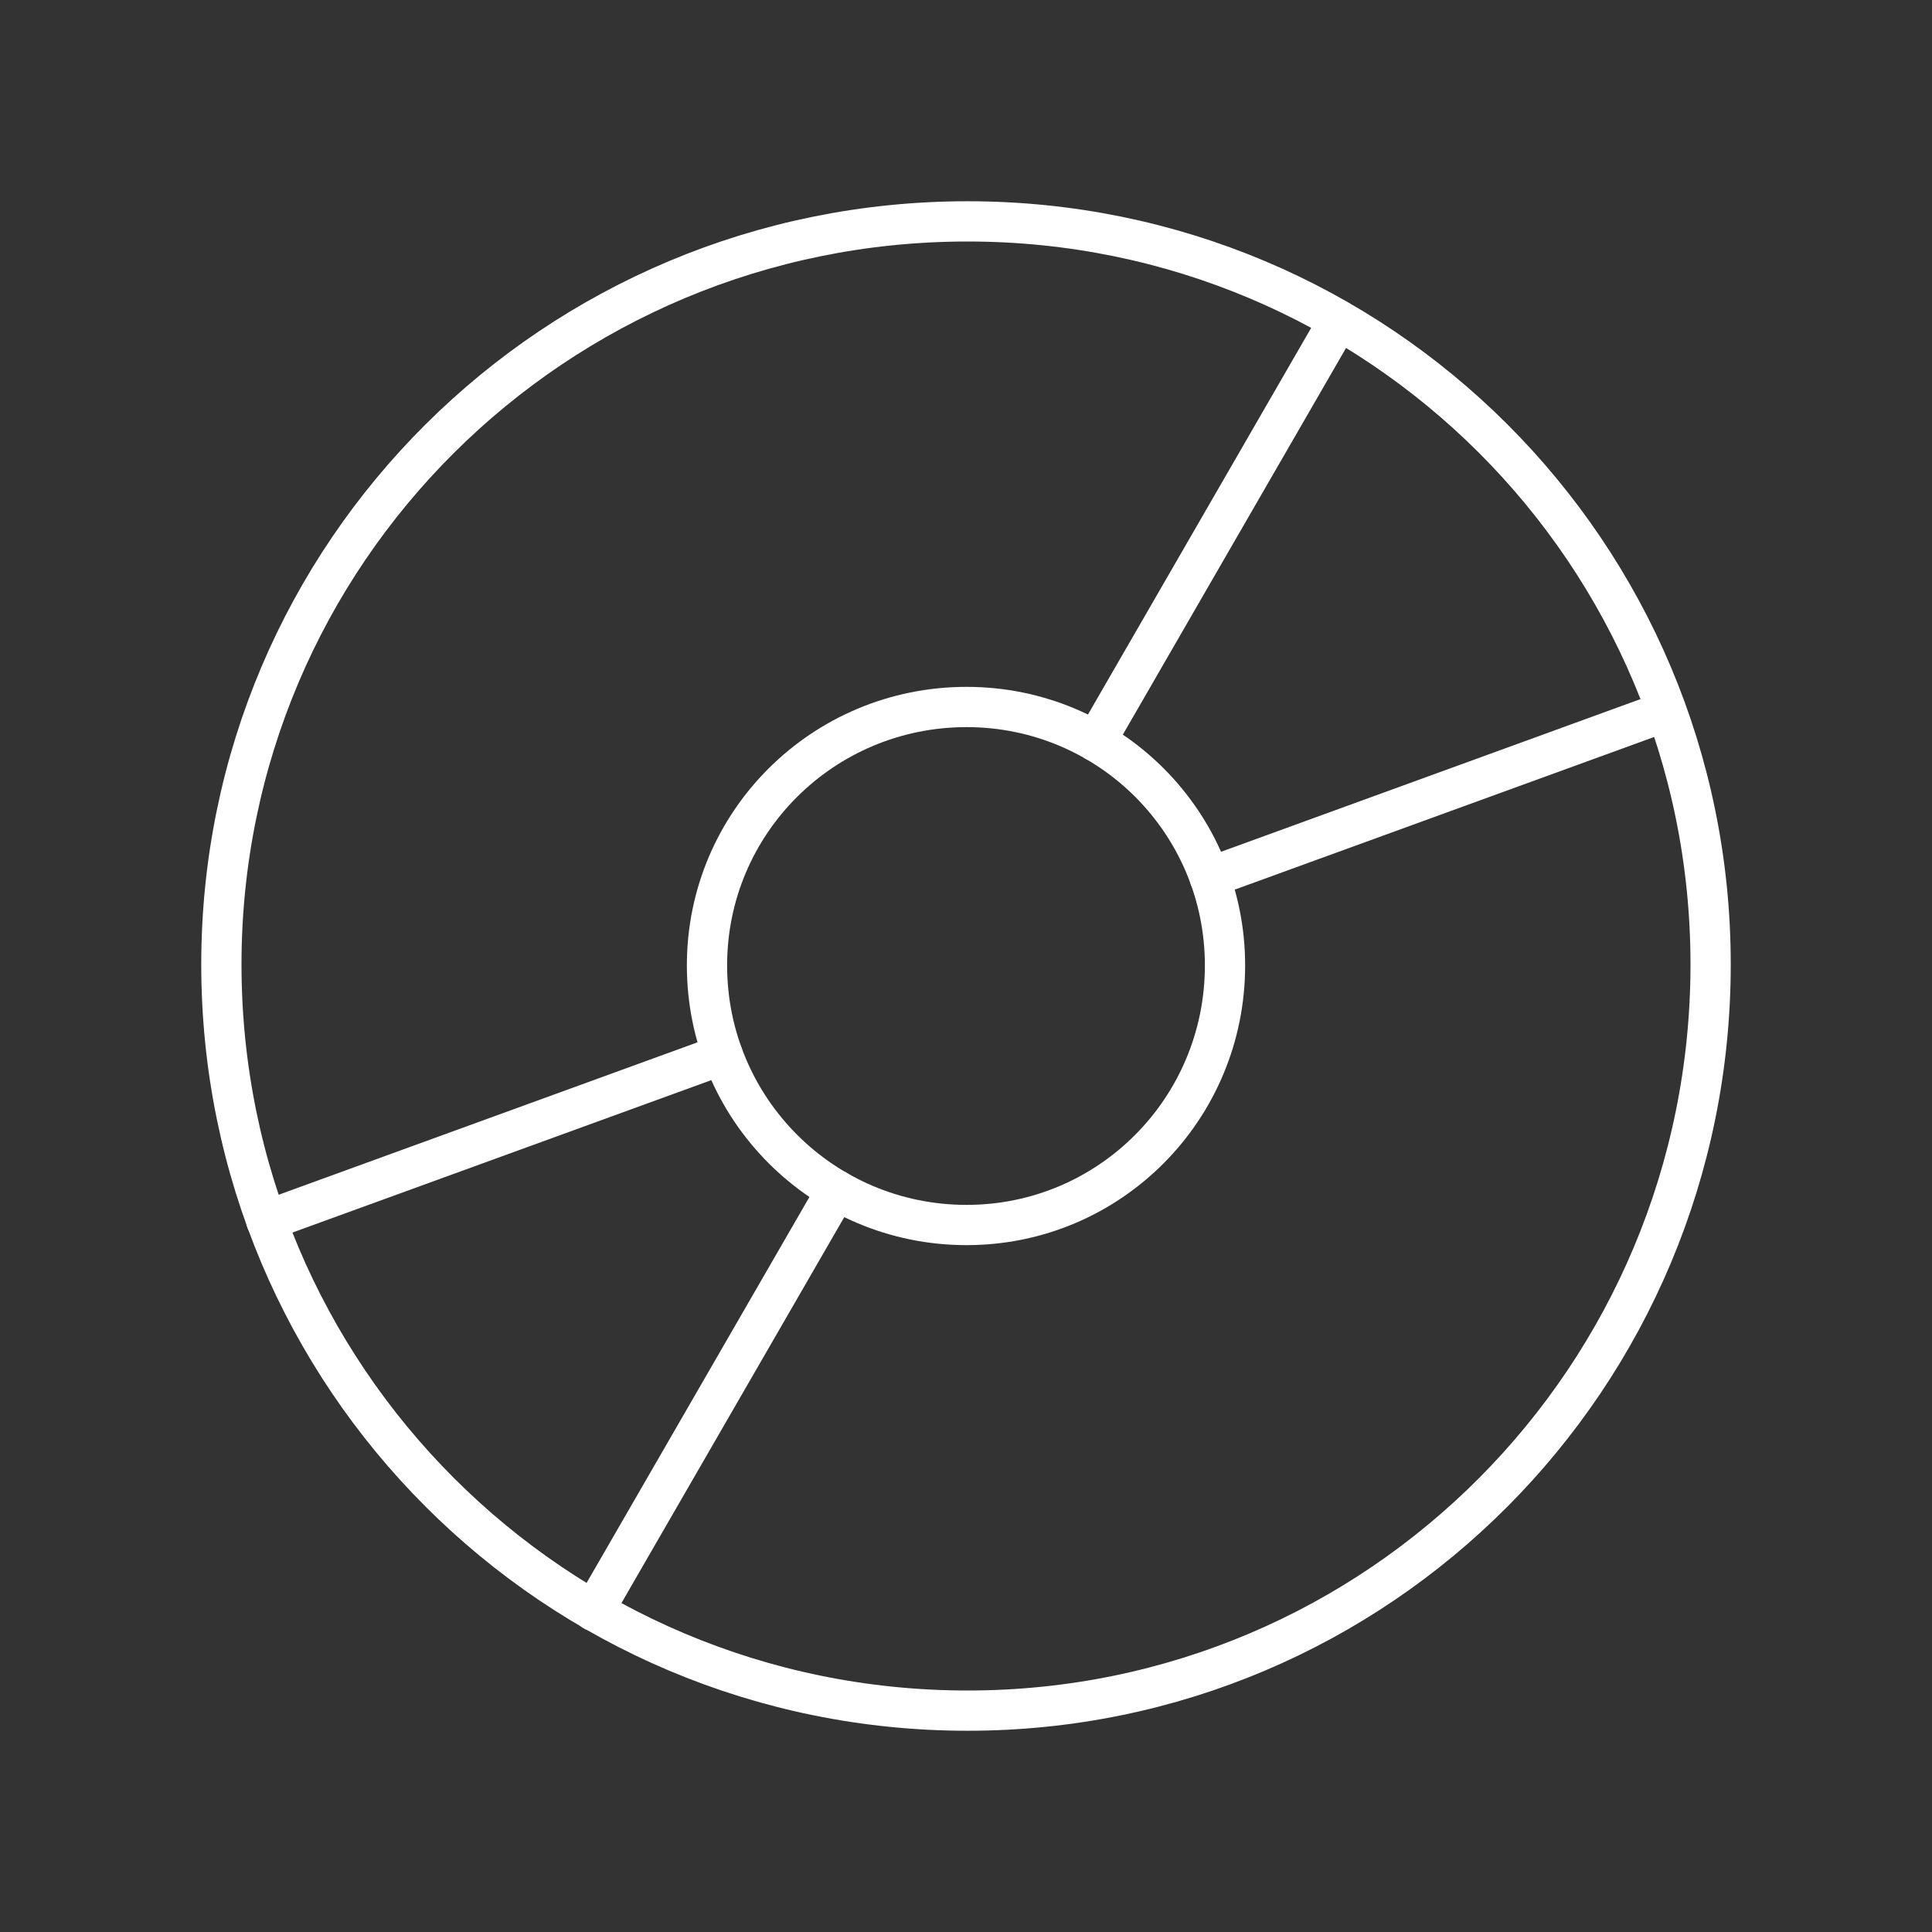 <?xml version="1.0" encoding="UTF-8"?><svg id="a" xmlns="http://www.w3.org/2000/svg" viewBox="0 0 48 48"><rect x="0" y="0" width="48" height="48" fill="#333333" stroke="none"/><defs><style>.b{fill:none;stroke:#fff;stroke-linecap:round;stroke-linejoin:round;}</style></defs><path class="b" d="m24.04,42.5c10.215,0,18.46-8.285,18.46-18.54,0-10.215-8.245-18.46-18.46-18.46C13.785,5.5,5.5,13.745,5.5,23.96c0,10.255,8.285,18.54,18.54,18.54Z"/><path class="b" d="m24.014,30.435c3.553,0,6.421-2.882,6.421-6.449,0-3.553-2.868-6.421-6.421-6.421-3.567,0-6.449,2.868-6.449,6.421,0,3.567,2.882,6.449,6.449,6.449Z"/><line class="b" x1="33.25" y1="7.978" x2="27.222" y2="18.42"/><line class="b" x1="20.784" y1="29.571" x2="14.75" y2="40.022"/><line class="b" x1="41.384" y1="17.673" x2="30.054" y2="21.797"/><line class="b" x1="17.954" y1="26.201" x2="6.616" y2="30.327"/></svg>